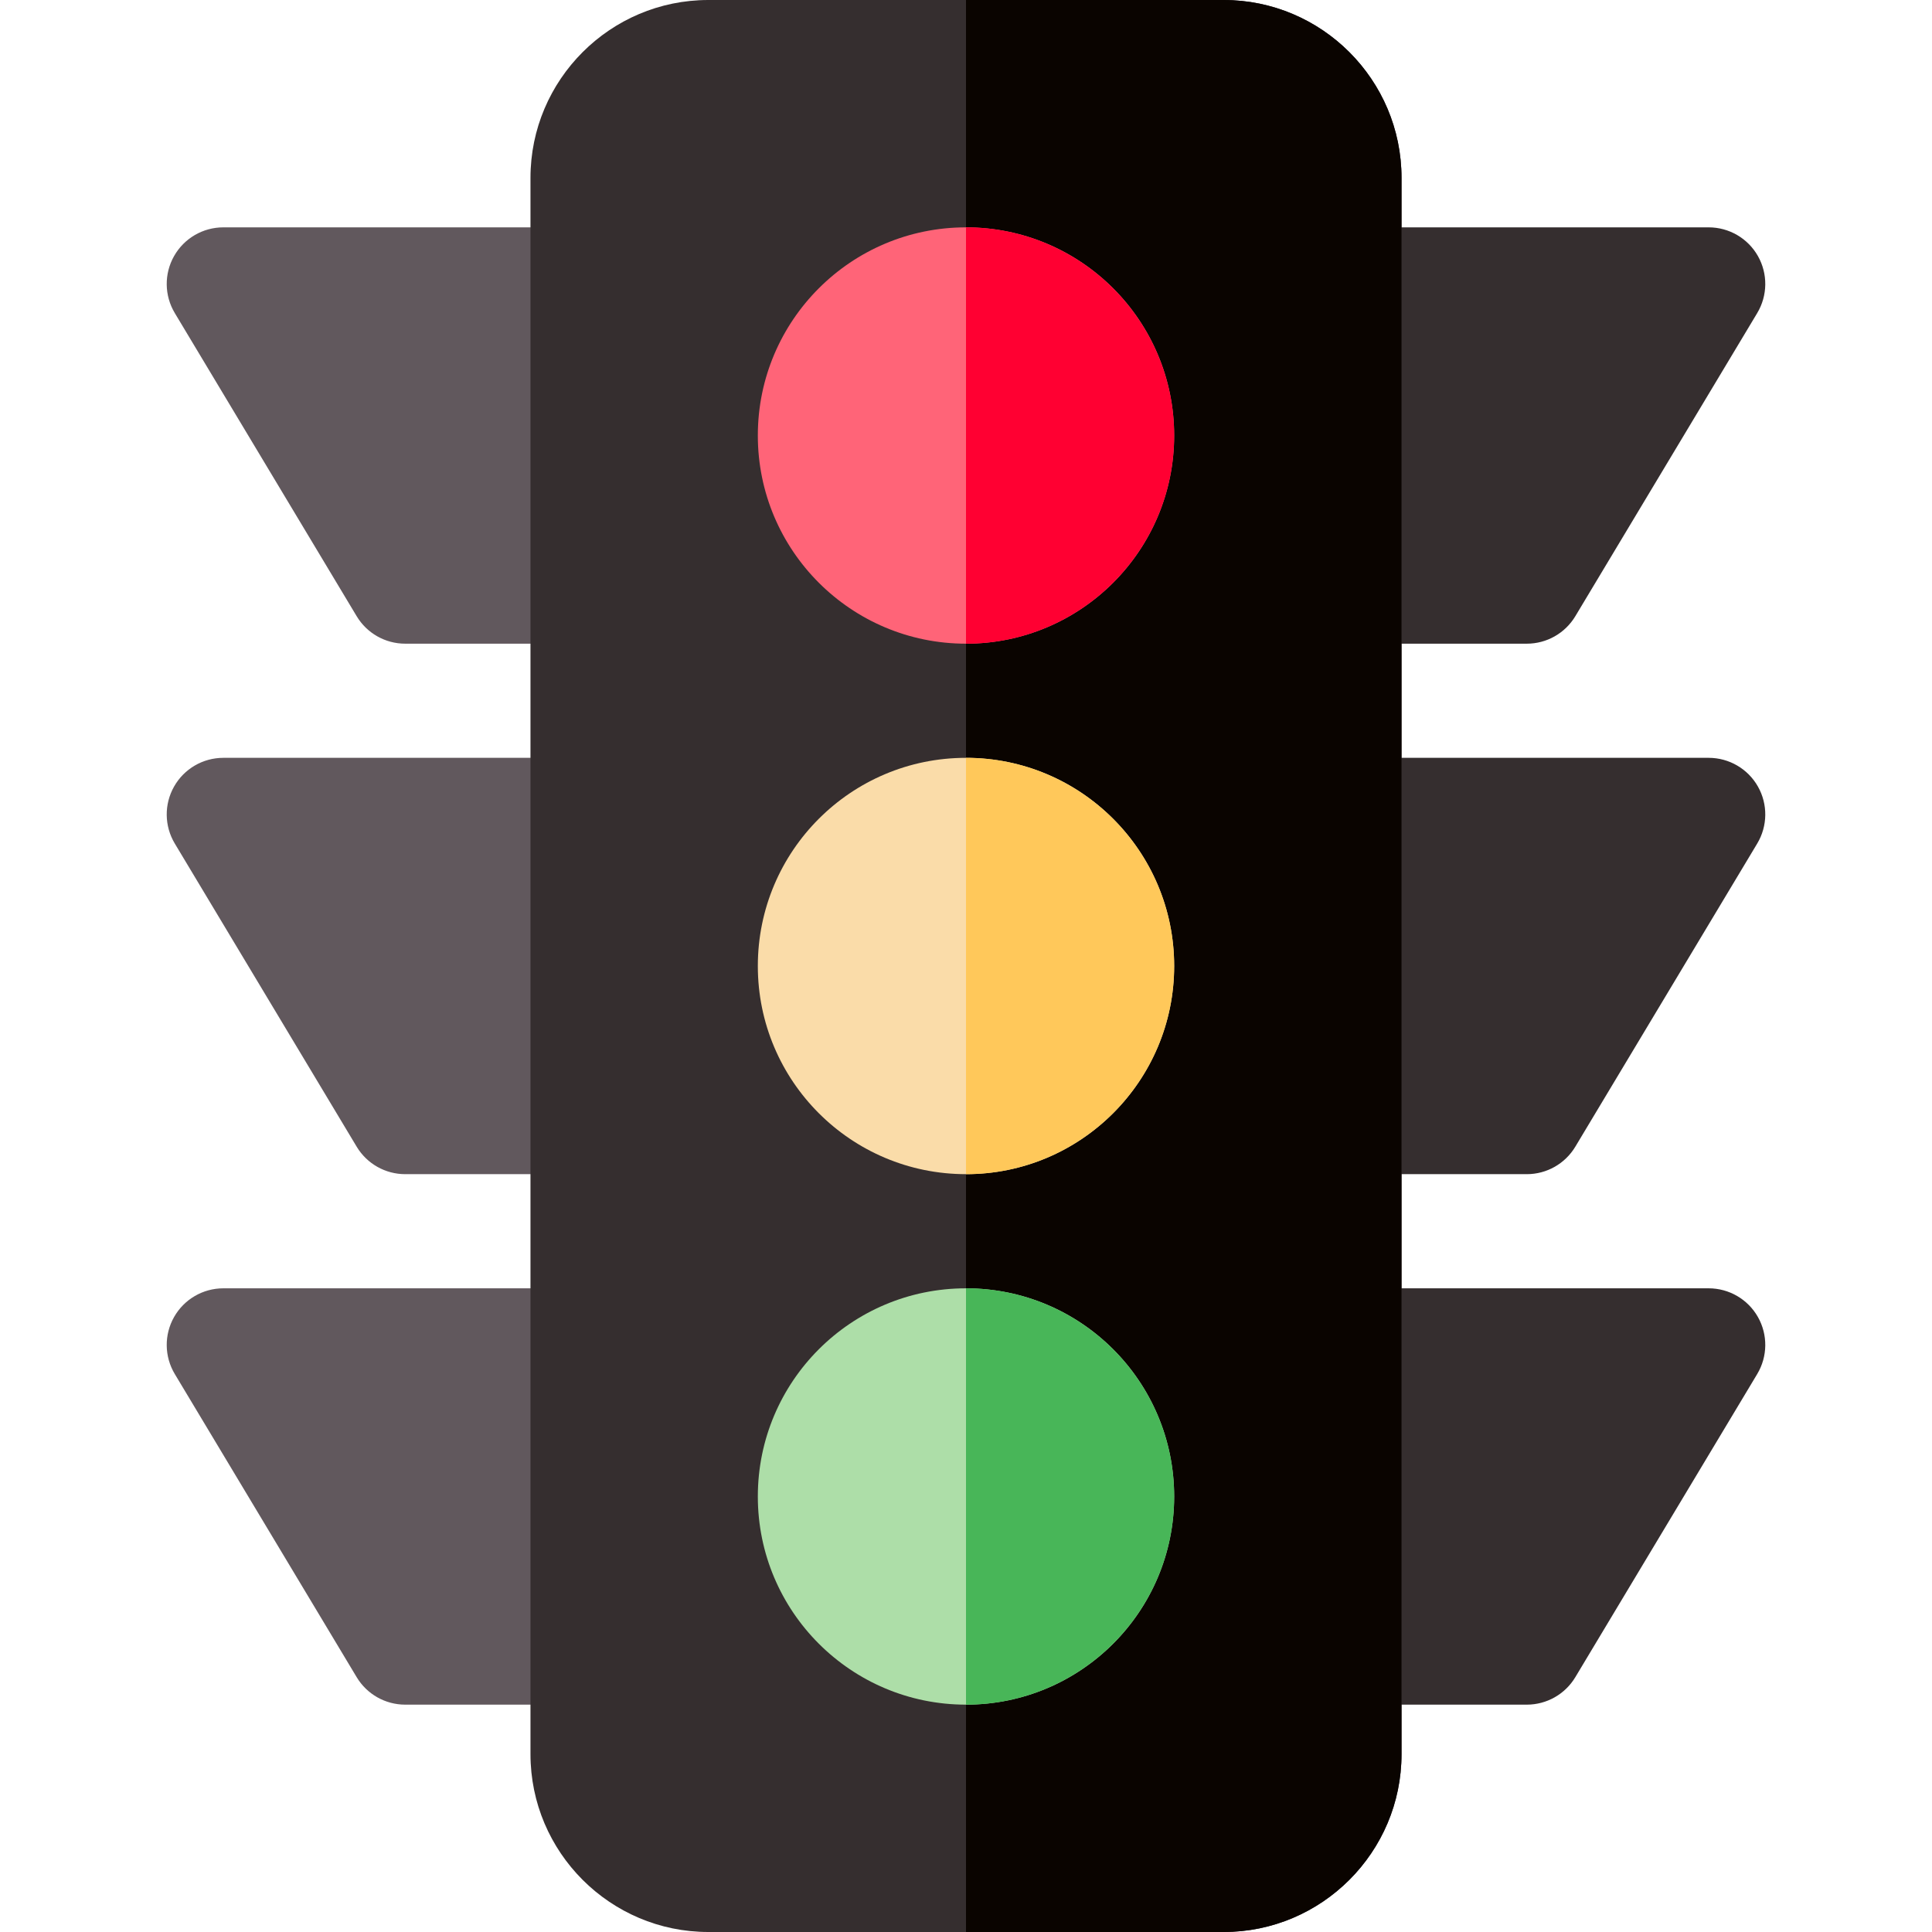 <svg id="Layer_1" enable-background="new 0 0 512 512" height="512" viewBox="0 0 512 512" width="512" xmlns="http://www.w3.org/2000/svg"><g><g fill="#352e2f"><path d="m452.816 341.417h-96.399c-8.284 0-15 6.716-15 15v80.333c0 8.284 6.716 15 15 15h48.199c5.269 0 10.151-2.765 12.862-7.283l48.2-80.333c2.78-4.634 2.854-10.405.19-15.108-2.661-4.703-7.647-7.609-13.052-7.609z"/><path d="m452.816 200.833h-96.399c-8.284 0-15 6.716-15 15v80.333c0 8.284 6.716 15 15 15h48.199c5.269 0 10.151-2.765 12.862-7.283l48.2-80.333c2.78-4.634 2.854-10.405.19-15.108-2.661-4.702-7.647-7.609-13.052-7.609z"/><path d="m356.417 170.583h48.199c5.269 0 10.151-2.765 12.862-7.283l48.2-80.333c2.78-4.634 2.854-10.405.19-15.108-2.662-4.703-7.648-7.609-13.053-7.609h-96.399c-8.284 0-15 6.716-15 15v80.333c.001 8.285 6.717 15 15.001 15z"/></g><path d="m155.583 341.417h-96.399c-5.404 0-10.391 2.907-13.053 7.609-2.663 4.703-2.59 10.474.19 15.108l48.2 80.333c2.711 4.518 7.594 7.283 12.862 7.283h48.199c8.284 0 15-6.716 15-15v-80.333c.001-8.285-6.715-15-14.999-15z" fill="#61585d"/><path d="m155.583 200.833h-96.399c-5.404 0-10.391 2.907-13.053 7.609-2.663 4.703-2.59 10.474.19 15.108l48.2 80.333c2.711 4.518 7.594 7.283 12.862 7.283h48.199c8.284 0 15-6.716 15-15v-80.333c.001-8.284-6.715-15-14.999-15z" fill="#61585d"/><path d="m155.583 60.25h-96.399c-5.404 0-10.391 2.907-13.053 7.609-2.663 4.703-2.59 10.474.19 15.108l48.2 80.333c2.711 4.518 7.594 7.283 12.862 7.283h48.199c8.284 0 15-6.716 15-15v-80.333c.001-8.284-6.715-15-14.999-15z" fill="#61585d"/><path d="m324.283 512h-136.566c-25.989 0-47.134-21.144-47.134-47.133v-417.734c0-25.989 21.145-47.133 47.134-47.133h136.566c25.989 0 47.134 21.144 47.134 47.133v417.733c0 25.99-21.145 47.134-47.134 47.134z" fill="#352e2f"/><path d="m324.283 0h-68.283v512h68.283c25.989 0 47.134-21.144 47.134-47.133v-417.734c0-25.989-21.145-47.133-47.134-47.133z" fill="#0a0400"/><circle cx="256" cy="396.583" fill="#addea8" r="55.167"/><circle cx="256" cy="256" fill="#fadca9" r="55.167"/><circle cx="256" cy="115.417" fill="#ff6478" r="55.167"/><path d="m256 170.583v-110.333c30.419 0 55.167 24.748 55.167 55.167s-24.748 55.166-55.167 55.166z" fill="#ff0032"/><path d="m256 311.167v-110.334c30.419 0 55.167 24.748 55.167 55.167s-24.748 55.167-55.167 55.167z" fill="#ffc85a"/><path d="m256 451.75v-110.333c30.419 0 55.167 24.748 55.167 55.167s-24.748 55.166-55.167 55.166z" fill="#48b658"/></g></svg>
